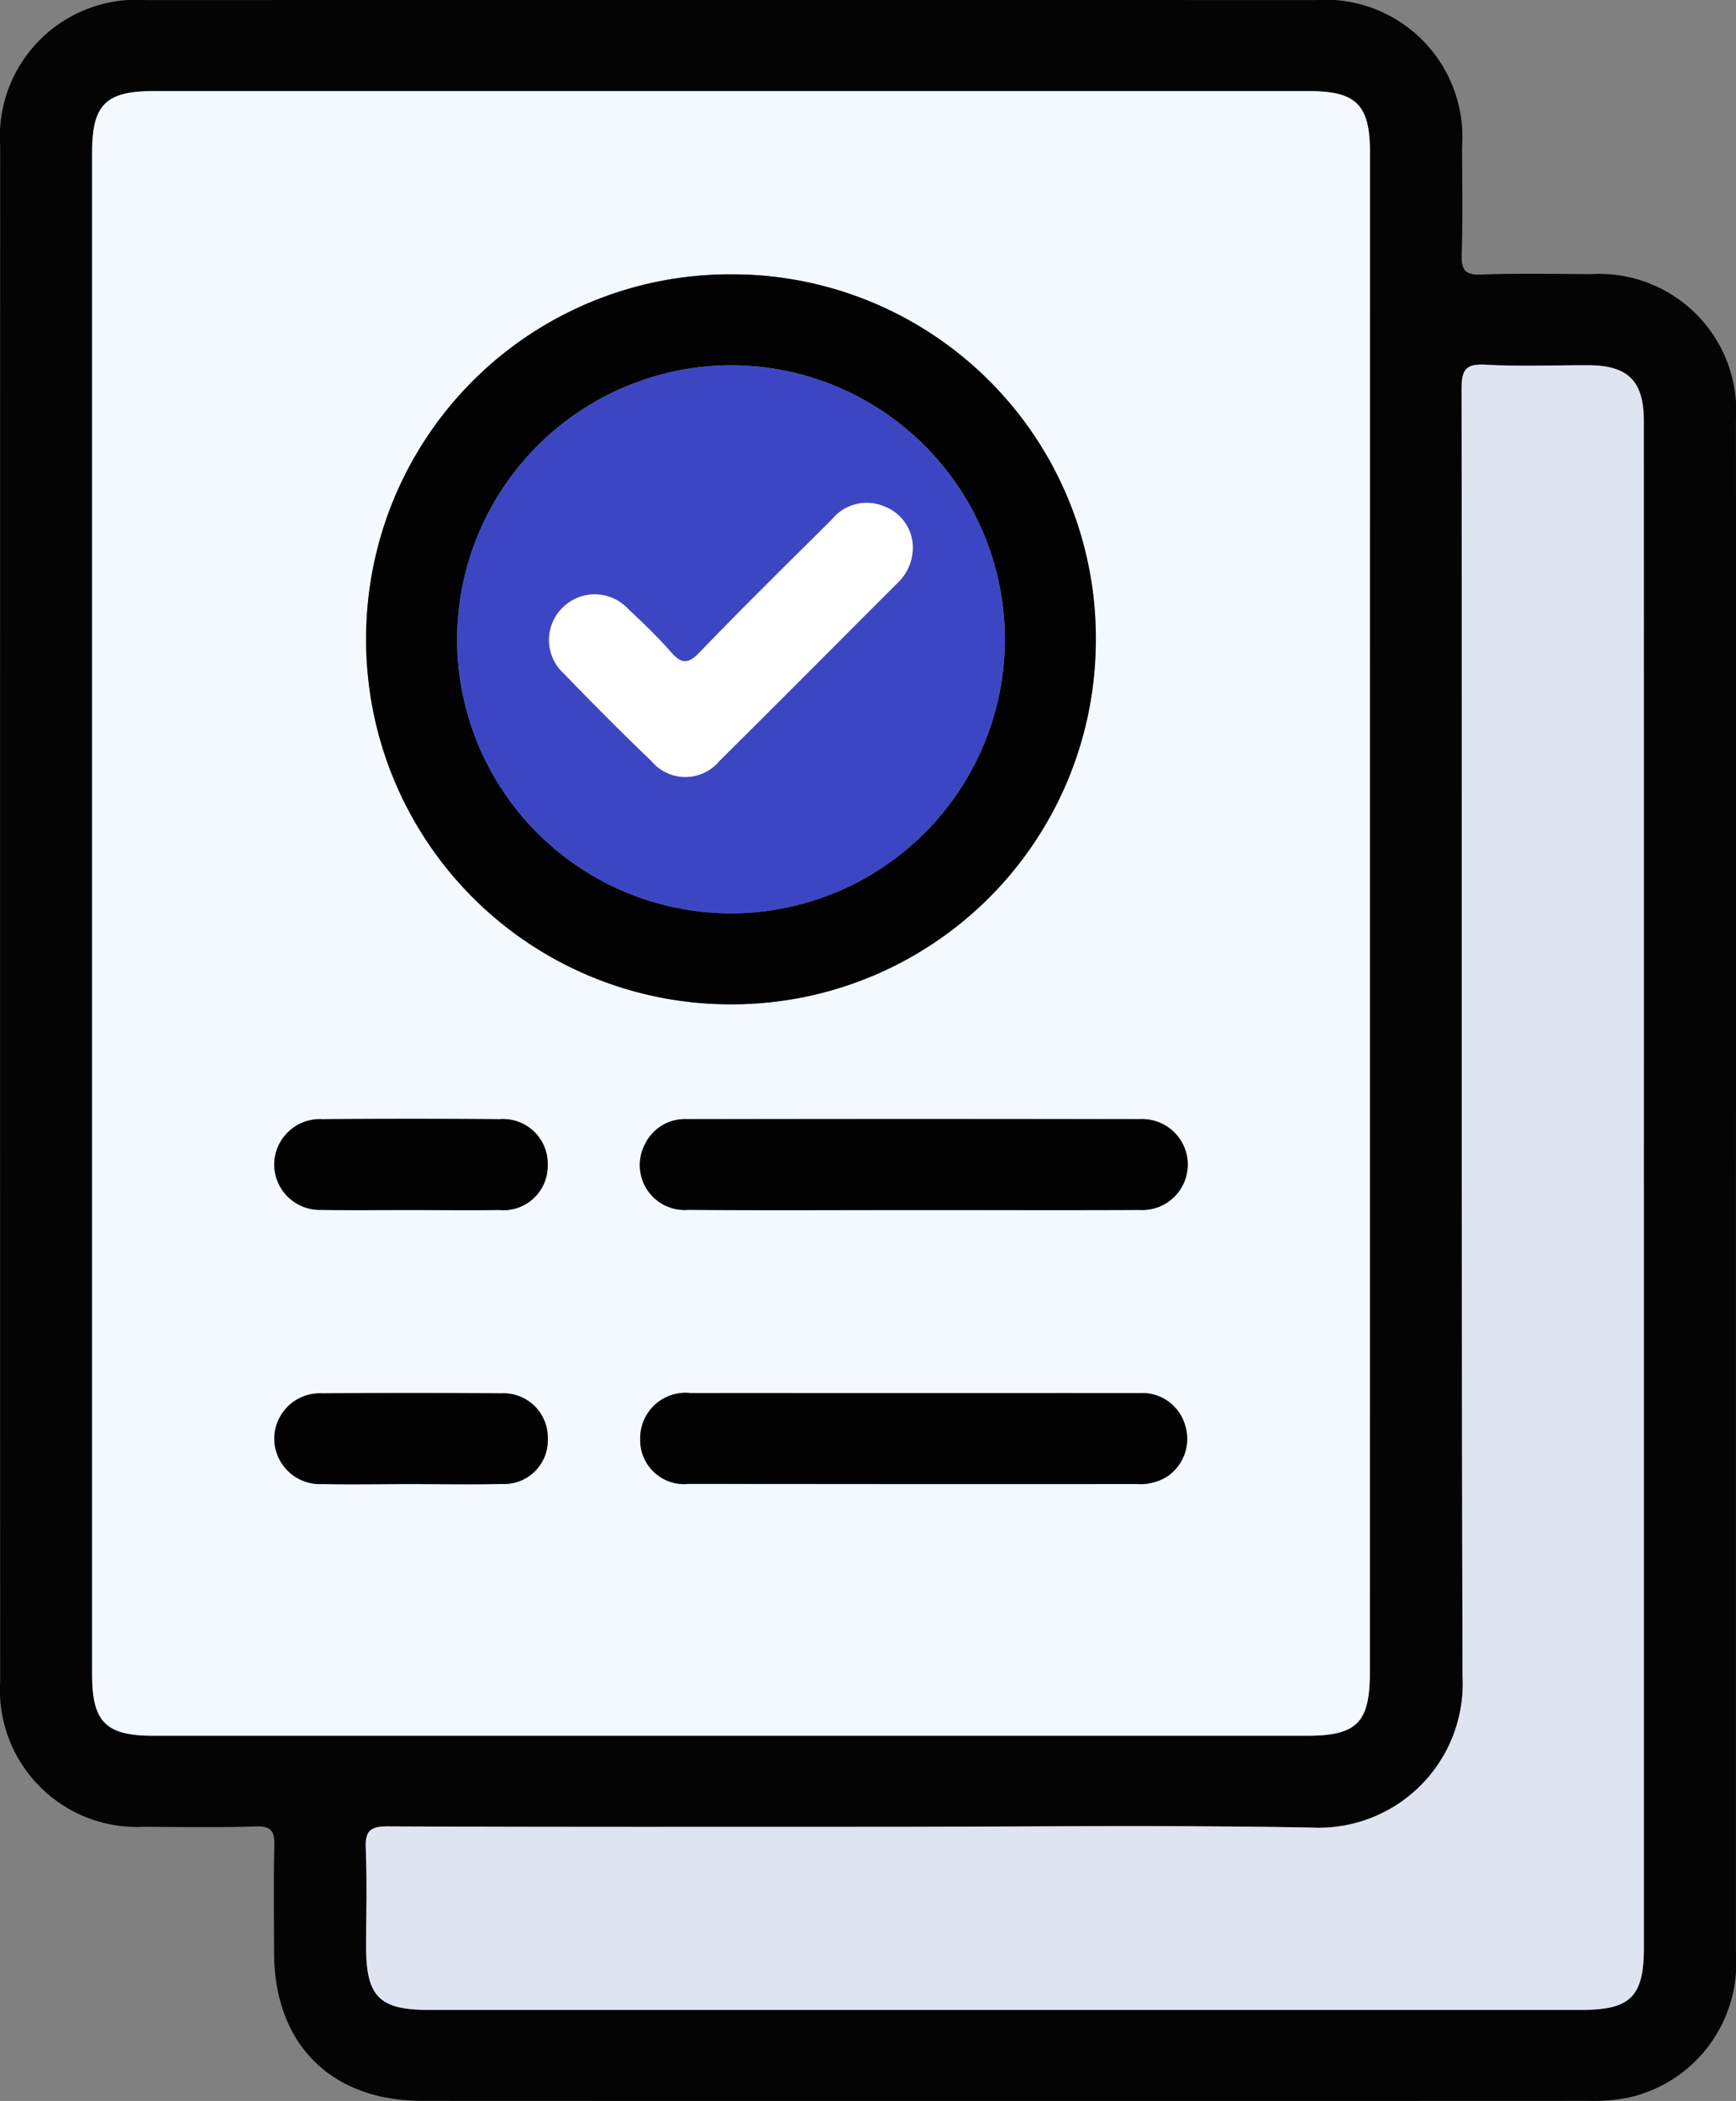 <svg xmlns="http://www.w3.org/2000/svg" width="70" height="84.671" viewBox="0 0 70 84.671">
  <rect x="0" y="0" width="70" height="84.671" fill="#808080" stroke="none"/>
  <g id="Grupo_158141" data-name="Grupo 158141" transform="translate(959 3379.006)">
    <g id="Grupo_158045" data-name="Grupo 158045" transform="translate(-344 -592.006)">
      <g id="Grupo_158008" data-name="Grupo 158008" transform="translate(-615 -2787)">
        <path id="Trazado_159987" data-name="Trazado 159987" d="M733.305-2863.349q0,15.4,0,30.81a5.547,5.547,0,0,1-4.309,5.78,7.174,7.174,0,0,1-1.626.138q-23.517.01-47.035,0c-3.682,0-5.967-2.291-5.977-5.967,0-1.438-.027-2.877.012-4.314.016-.585-.126-.8-.751-.779-1.495.047-2.992.024-4.487.013a5.524,5.524,0,0,1-5.818-5.864q-.01-30.939,0-61.879a5.515,5.515,0,0,1,5.892-5.874q23.561-.01,47.121,0a5.534,5.534,0,0,1,5.933,5.922c.006,1.438.032,2.877-.013,4.314-.02.625.117.853.795.826,1.465-.057,2.934-.024,4.4-.016a5.528,5.528,0,0,1,5.863,5.905Q733.314-2878.841,733.305-2863.349Zm-14.762-11.083q0-15.359,0-30.719c0-1.915-.55-2.463-2.462-2.463h-46.6c-1.911,0-2.462.55-2.462,2.463q0,30.675,0,61.351c0,1.91.556,2.465,2.462,2.465h46.509c2.026,0,2.549-.522,2.549-2.551Q718.544-2859.159,718.544-2874.432Zm11.047,11q0-15.447,0-30.893c0-1.613-.638-2.239-2.249-2.243-1.381,0-2.765.056-4.141-.022-.818-.046-.958.234-.957.987.021,17.288-.012,34.575.039,51.863a5.808,5.808,0,0,1-6.066,6.106c-5.924-.11-11.851-.031-17.776-.031-6.5,0-13,.013-19.5-.018-.737,0-.911.216-.882.913.055,1.321.015,2.646.016,3.969,0,1.973.539,2.512,2.5,2.512h46.512c1.967,0,2.506-.538,2.506-2.508Q729.592-2848.114,729.591-2863.431Z" transform="translate(-663.307 2911.288)" fill="#040404"/>
        <path id="Trazado_159988" data-name="Trazado 159988" d="M730.936-2862.186q0,15.274,0,30.546c0,2.029-.522,2.552-2.548,2.552H681.878c-1.906,0-2.462-.555-2.462-2.466q0-30.675,0-61.351c0-1.912.552-2.463,2.463-2.463h46.6c1.912,0,2.462.549,2.462,2.464Q730.937-2877.544,730.936-2862.186Zm-25.754-25.8a14.679,14.679,0,0,0-14.719,14.66A14.689,14.689,0,0,0,705-2858.566a14.68,14.68,0,0,0,14.888-14.488A14.66,14.66,0,0,0,705.182-2887.984Zm7.417,37.708c3.017,0,6.034.013,9.051-.007a1.835,1.835,0,0,0,1.943-1.858,1.839,1.839,0,0,0-1.929-1.8q-9.137-.018-18.274,0a1.783,1.783,0,0,0-1.679,1,1.81,1.81,0,0,0,1.751,2.655C706.508-2850.257,709.554-2850.274,712.6-2850.276Zm0,7.38c-3.017,0-6.034-.007-9.05,0a1.83,1.83,0,0,0-2.033,1.843,1.776,1.776,0,0,0,1.959,1.818q9.051.018,18.1.006a2,2,0,0,0,1.224-.327,1.829,1.829,0,0,0,.684-2.058,1.794,1.794,0,0,0-1.833-1.279C718.634-2842.9,715.617-2842.895,712.6-2842.9Zm-20.391-7.378c1.206,0,2.411.016,3.617,0a1.784,1.784,0,0,0,1.962-1.812,1.8,1.8,0,0,0-1.937-1.846q-3.574-.027-7.147,0a1.842,1.842,0,0,0-1.942,1.864,1.838,1.838,0,0,0,1.918,1.79C689.855-2850.257,691.032-2850.276,692.209-2850.274Zm.015,11.044c1.234,0,2.469.022,3.7-.007a1.764,1.764,0,0,0,1.862-1.822,1.784,1.784,0,0,0-1.867-1.829q-3.617-.036-7.234,0a1.841,1.841,0,0,0-1.927,1.792,1.842,1.842,0,0,0,1.933,1.862C689.87-2839.21,691.047-2839.229,692.224-2839.23Z" transform="translate(-675.7 2899.04)" fill="#f3f9ff"/>
        <path id="Trazado_159989" data-name="Trazado 159989" d="M778.761-2814.43q0,15.317,0,30.634c0,1.97-.539,2.509-2.506,2.509H729.742c-1.963,0-2.5-.54-2.5-2.513,0-1.323.039-2.648-.016-3.969-.029-.7.146-.916.883-.913,6.5.031,13,.019,19.5.019,5.925,0,11.853-.079,17.776.03a5.807,5.807,0,0,0,6.066-6.106c-.05-17.287-.017-34.575-.039-51.863,0-.753.14-1.033.957-.987,1.376.077,2.76.018,4.141.021,1.612.005,2.248.631,2.249,2.244Q778.764-2829.876,778.761-2814.43Z" transform="translate(-712.477 2862.287)" fill="#dee4f0"/>
        <path id="Trazado_159990" data-name="Trazado 159990" d="M742.025-2863.363a14.66,14.66,0,0,1,14.7,14.929,14.68,14.68,0,0,1-14.888,14.489,14.688,14.688,0,0,1-14.532-14.76A14.677,14.677,0,0,1,742.025-2863.363Zm-.009,3.663a11.075,11.075,0,0,0-11.043,10.919,11.055,11.055,0,0,0,10.962,11.171,11.053,11.053,0,0,0,11.126-11A11.053,11.053,0,0,0,742.016-2859.7Z" transform="translate(-712.542 2874.419)" fill="#020202"/>
        <path id="Trazado_159991" data-name="Trazado 159991" d="M786.207-2712.131c-3.046,0-6.091.018-9.137-.007a1.809,1.809,0,0,1-1.751-2.654,1.784,1.784,0,0,1,1.679-1q9.137,0,18.274,0a1.839,1.839,0,0,1,1.929,1.8,1.835,1.835,0,0,1-1.942,1.858C792.241-2712.119,789.224-2712.132,786.207-2712.131Z" transform="translate(-749.307 2760.897)" fill="#020202"/>
        <path id="Trazado_159992" data-name="Trazado 159992" d="M786.3-2667.916c3.017,0,6.034-.007,9.051,0a1.794,1.794,0,0,1,1.833,1.279,1.827,1.827,0,0,1-.684,2.057,2,2,0,0,1-1.224.328q-9.051,0-18.1-.006a1.775,1.775,0,0,1-1.959-1.817,1.83,1.83,0,0,1,2.033-1.843C780.27-2667.922,783.287-2667.916,786.3-2667.916Z" transform="translate(-749.403 2724.06)" fill="#020202"/>
        <path id="Trazado_159993" data-name="Trazado 159993" d="M716.7-2712.155c-1.177,0-2.354.018-3.531-.006a1.838,1.838,0,0,1-1.918-1.791,1.841,1.841,0,0,1,1.942-1.863q3.573-.028,7.147,0a1.8,1.8,0,0,1,1.937,1.846,1.785,1.785,0,0,1-1.962,1.813C719.115-2712.136,717.909-2712.153,716.7-2712.155Z" transform="translate(-700.194 2760.919)" fill="#020202"/>
        <path id="Trazado_159994" data-name="Trazado 159994" d="M716.716-2664.27c-1.177,0-2.354.02-3.531,0a1.843,1.843,0,0,1-1.933-1.863,1.84,1.84,0,0,1,1.927-1.792q3.617-.029,7.234,0a1.784,1.784,0,0,1,1.867,1.829,1.764,1.764,0,0,1-1.862,1.822C719.186-2664.248,717.951-2664.27,716.716-2664.27Z" transform="translate(-700.192 2724.08)" fill="#020202"/>
        <path id="Trazado_159995" data-name="Trazado 159995" d="M754.246-2847.481a11.053,11.053,0,0,1,11.045,11.087,11.051,11.051,0,0,1-11.126,11,11.055,11.055,0,0,1-10.962-11.17A11.075,11.075,0,0,1,754.246-2847.481Zm7.333,7.324a1.769,1.769,0,0,0-1.135-1.631,1.806,1.806,0,0,0-2.112.5c-1.79,1.785-3.6,3.552-5.348,5.375-.49.51-.751.444-1.169-.031-.53-.6-1.114-1.161-1.7-1.708a1.835,1.835,0,0,0-2.688-.033,1.828,1.828,0,0,0,.086,2.625c1.158,1.2,2.333,2.38,3.535,3.532a1.784,1.784,0,0,0,2.744-.021c2.41-2.382,4.8-4.79,7.194-7.184A1.958,1.958,0,0,0,761.579-2840.157Z" transform="translate(-724.772 2862.201)" fill="#3d46c2"/>
        <path id="Trazado_159996" data-name="Trazado 159996" d="M773.941-2821.687a1.958,1.958,0,0,1-.595,1.43c-2.4,2.394-4.784,4.8-7.194,7.184a1.783,1.783,0,0,1-2.744.021c-1.2-1.152-2.377-2.334-3.535-3.532a1.827,1.827,0,0,1-.086-2.625,1.836,1.836,0,0,1,2.688.033c.588.547,1.171,1.106,1.7,1.708.418.474.678.541,1.169.03,1.75-1.823,3.558-3.589,5.348-5.374a1.806,1.806,0,0,1,2.112-.505A1.768,1.768,0,0,1,773.941-2821.687Z" transform="translate(-737.135 2843.732)" fill="#fff"/>
      </g>
    </g>
  </g>
</svg>
